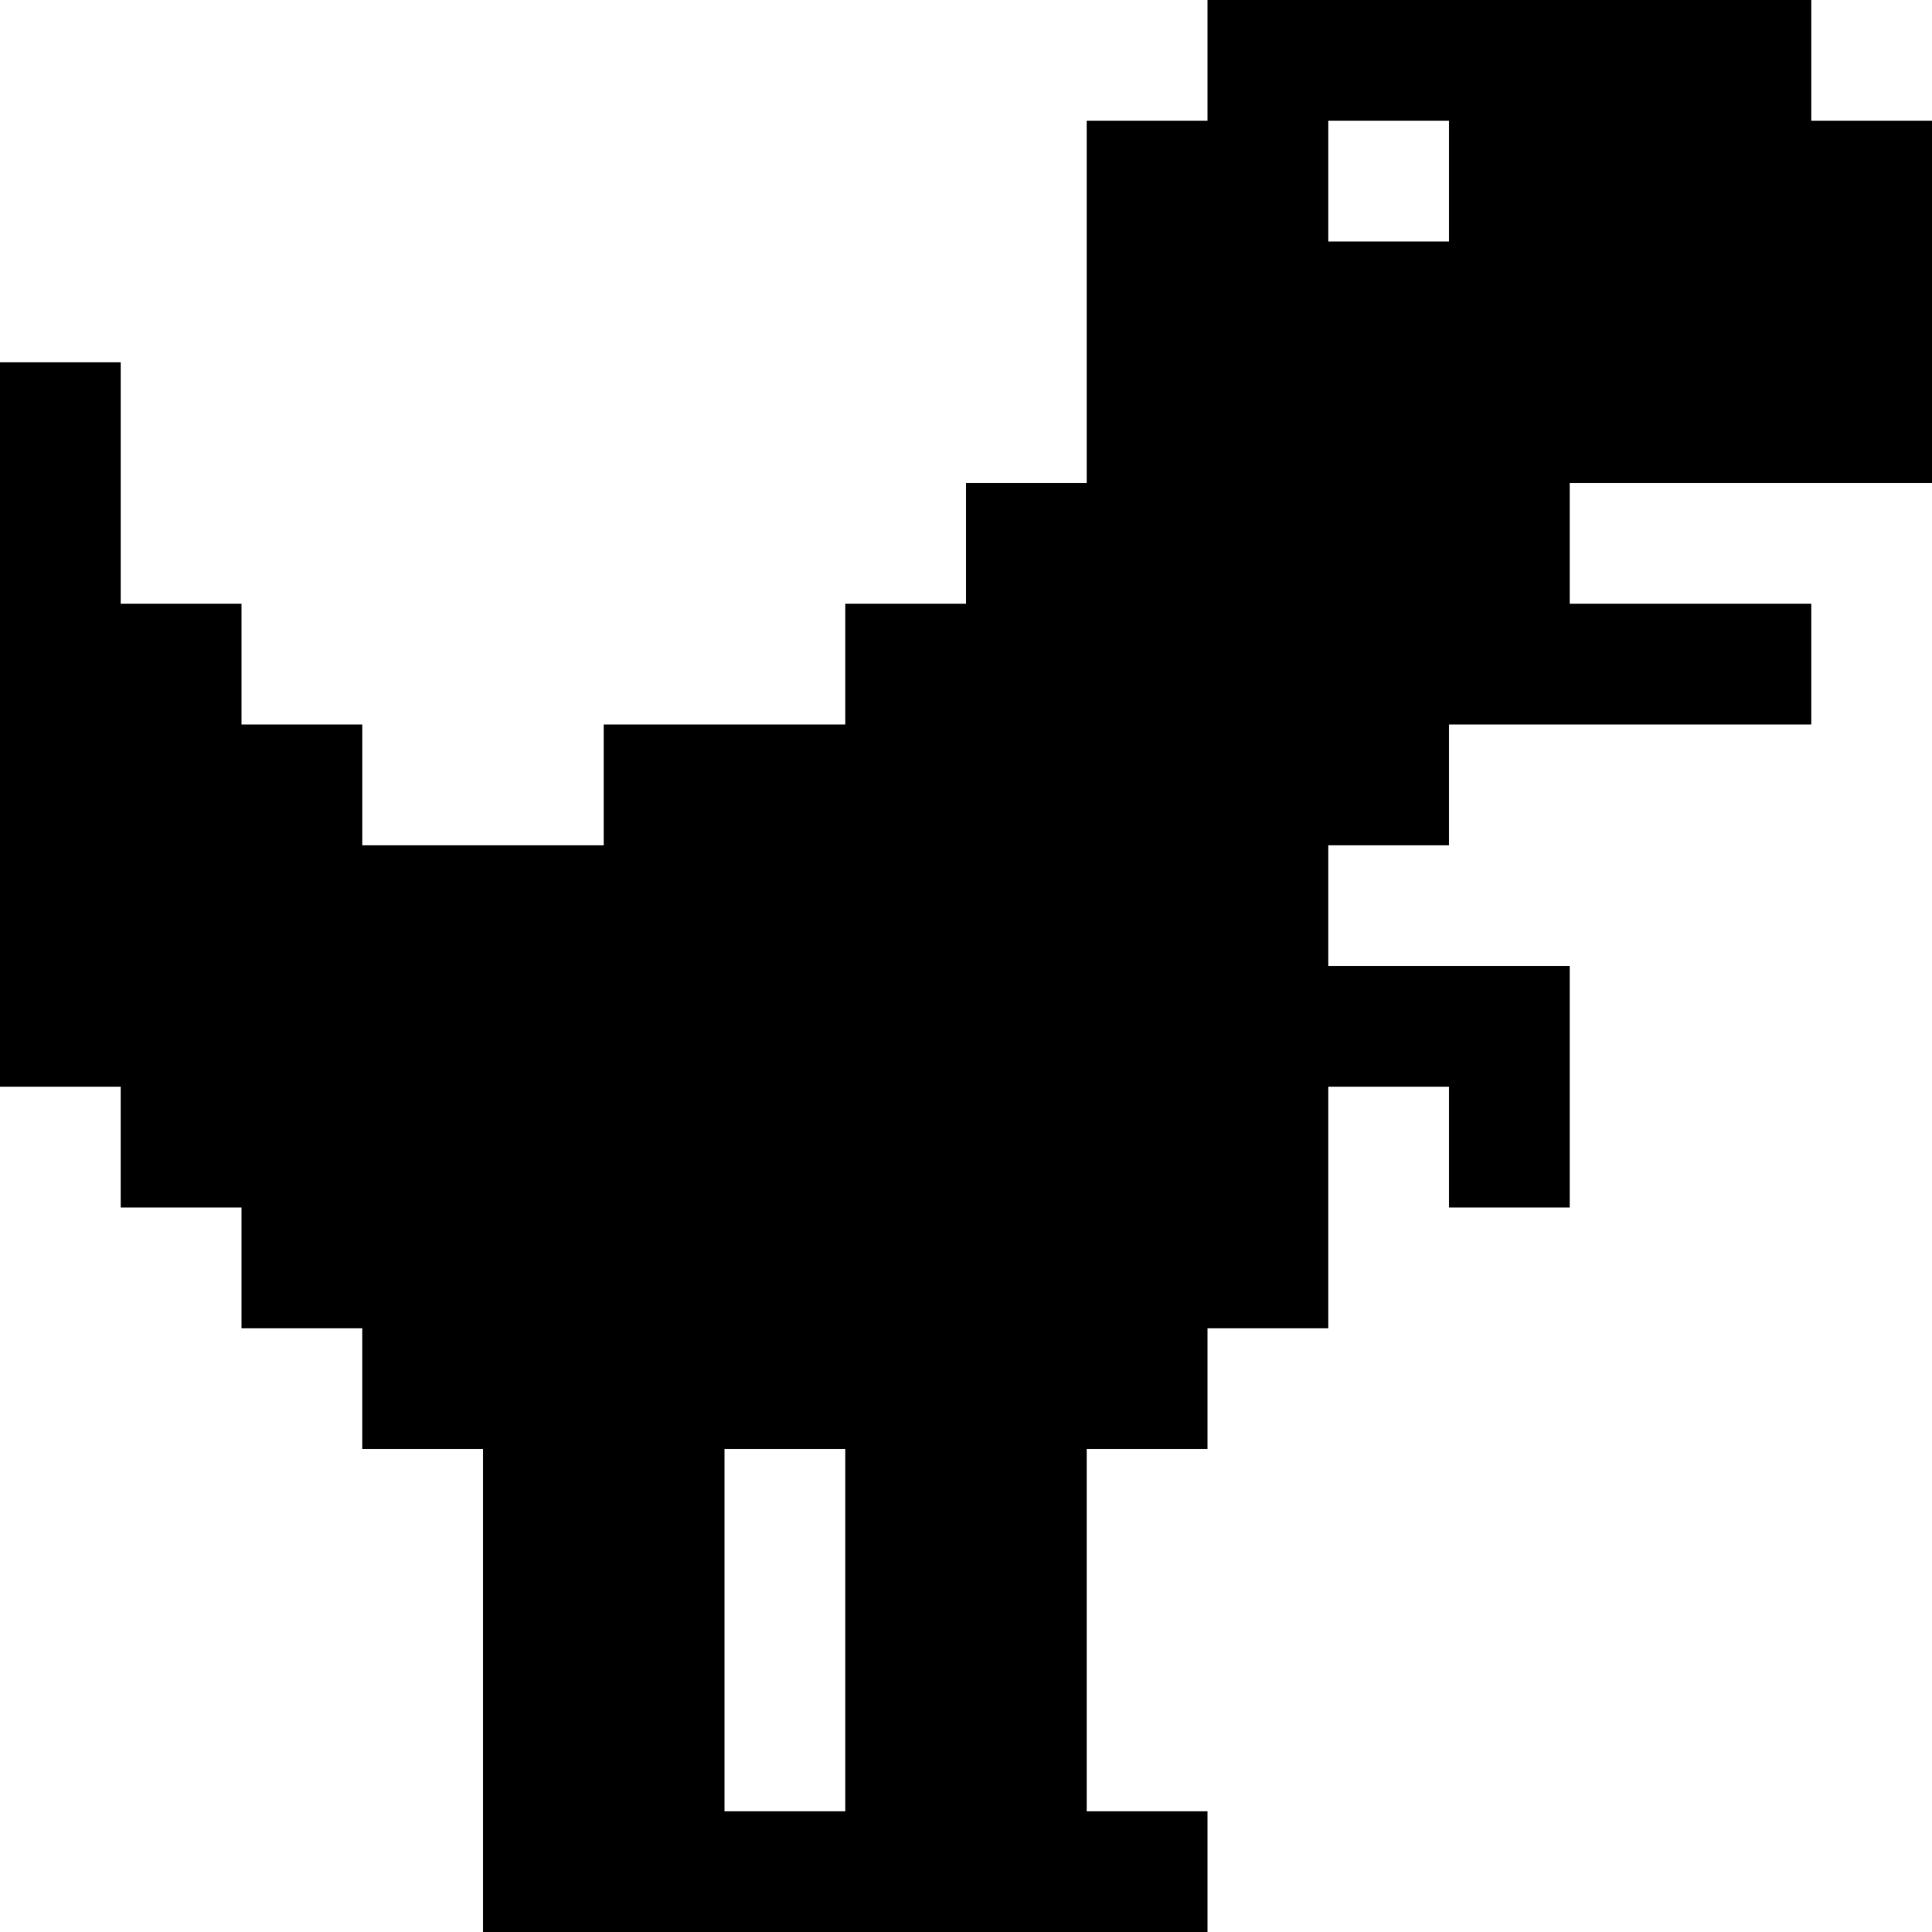 <?xml version="1.0" encoding="utf-8"?>
<svg xmlns="http://www.w3.org/2000/svg" height="16" viewBox="0 0 16 16" width="16">
  <path d="m10 0v1h-1v3h-1v1h-1v1h-2v1h-2v-1h-1v-1h-1v-2h-1v6h1v1h1v1h1v1h1v4h6v-1h-1v-3h1v-1h1v-2h1v1h1v-2h-2v-1h1v-1h3v-1h-2v-1h3v-3h-1v-1h-4zm1 1h1v1h-1zm-5 11h1v3h-1v-2z"/>
</svg>

